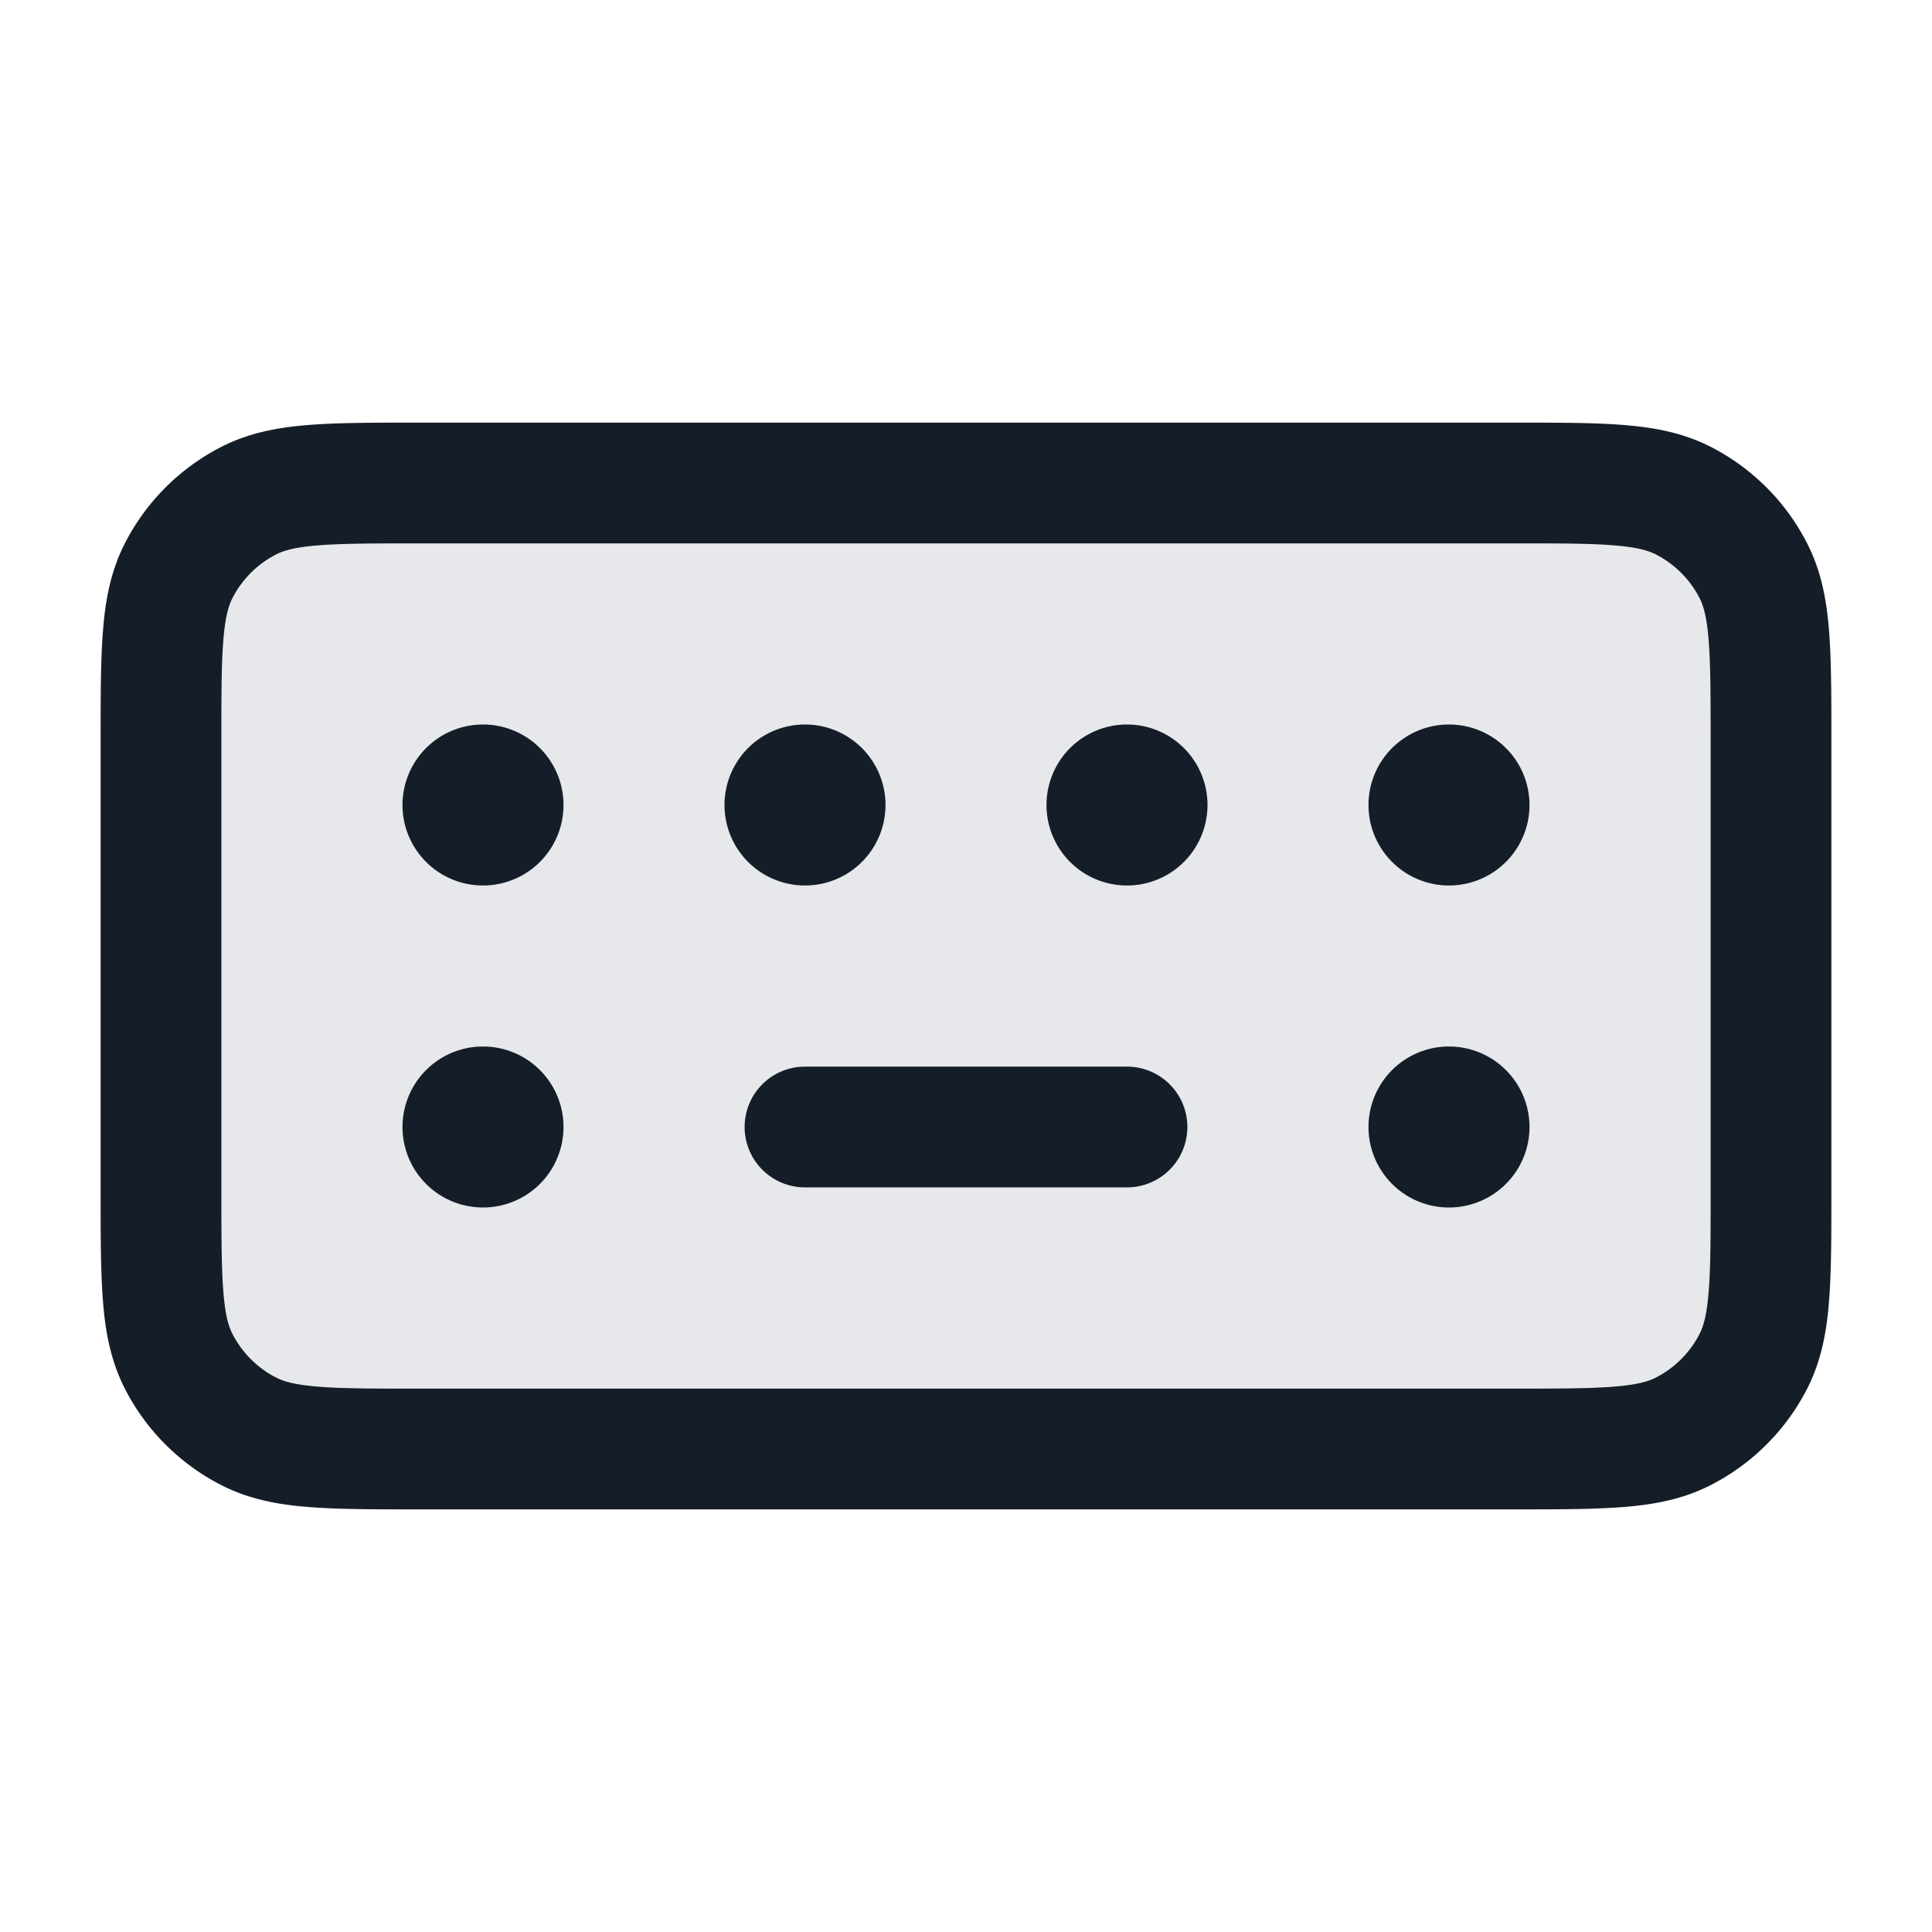 <svg xmlns="http://www.w3.org/2000/svg" viewBox="0 0 24 24"><path fill="#636F7E" opacity=".16" d="M2 9.2c0-1.12 0-1.68.218-2.108a2 2 0 0 1 .874-.874C3.52 6 4.08 6 5.2 6h13.6c1.12 0 1.68 0 2.108.218a2 2 0 0 1 .874.874C22 7.52 22 8.08 22 9.2v5.6c0 1.12 0 1.68-.218 2.108a2 2 0 0 1-.874.874C20.48 18 19.92 18 18.8 18H5.2c-1.12 0-1.68 0-2.108-.218a2 2 0 0 1-.874-.874C2 16.48 2 15.92 2 14.8V9.2Z"/><path fill="#151E28" d="M5.17 5.25h13.661c.535 0 .98 0 1.345.03.38.03.736.098 1.074.27a2.75 2.75 0 0 1 1.2 1.202c.172.337.24.693.27 1.073.03.365.03.81.03 1.345v5.66c0 .535 0 .98-.03 1.345-.03.38-.098.736-.27 1.074a2.752 2.752 0 0 1-1.202 1.201c-.337.172-.693.24-1.073.27-.365.03-.81.03-1.345.03H5.17c-.535 0-.98 0-1.345-.03-.38-.03-.736-.098-1.073-.27a2.749 2.749 0 0 1-1.202-1.202c-.172-.337-.24-.693-.27-1.073-.03-.365-.03-.81-.03-1.345V9.17c0-.535 0-.98.03-1.345.03-.38.098-.736.27-1.073A2.749 2.749 0 0 1 2.752 5.55c.337-.172.693-.24 1.073-.27.365-.03.81-.03 1.345-.03ZM3.433 6.886c-.236.12-.427.311-.547.547-.046.09-.088.227-.111.514-.025.296-.025.681-.025 1.253v5.6c0 .572.001.957.025 1.252.023.288.065.425.111.515.12.236.311.427.547.547.09.046.227.088.514.111.296.025.681.025 1.253.025h13.6c.572 0 .957-.001 1.252-.025.288-.023.425-.065.515-.111.236-.12.427-.311.547-.547.046-.09.088-.227.111-.515.025-.295.025-.68.025-1.252V9.2c0-.573-.001-.957-.025-1.253-.023-.287-.065-.424-.111-.514a1.247 1.247 0 0 0-.547-.547c-.09-.046-.227-.088-.515-.111-.295-.025-.68-.025-1.252-.025H5.2c-.573 0-.957.001-1.253.025-.287.023-.424.065-.514.111ZM9.25 14a.75.75 0 0 1 .75-.75h4a.75.75 0 0 1 0 1.5h-4a.75.75 0 0 1-.75-.75ZM15 10a1 1 0 1 1-2 0 1 1 0 0 1 2 0Zm-5 1a1 1 0 1 1 0-2 1 1 0 0 1 0 2Zm-4 0a1 1 0 1 1 0-2 1 1 0 0 1 0 2Zm0 4a1 1 0 1 1 0-2 1 1 0 0 1 0 2Zm12-4a1 1 0 1 1 0-2 1 1 0 0 1 0 2Zm1 3a1 1 0 1 1-2 0 1 1 0 0 1 2 0Z"/></svg>